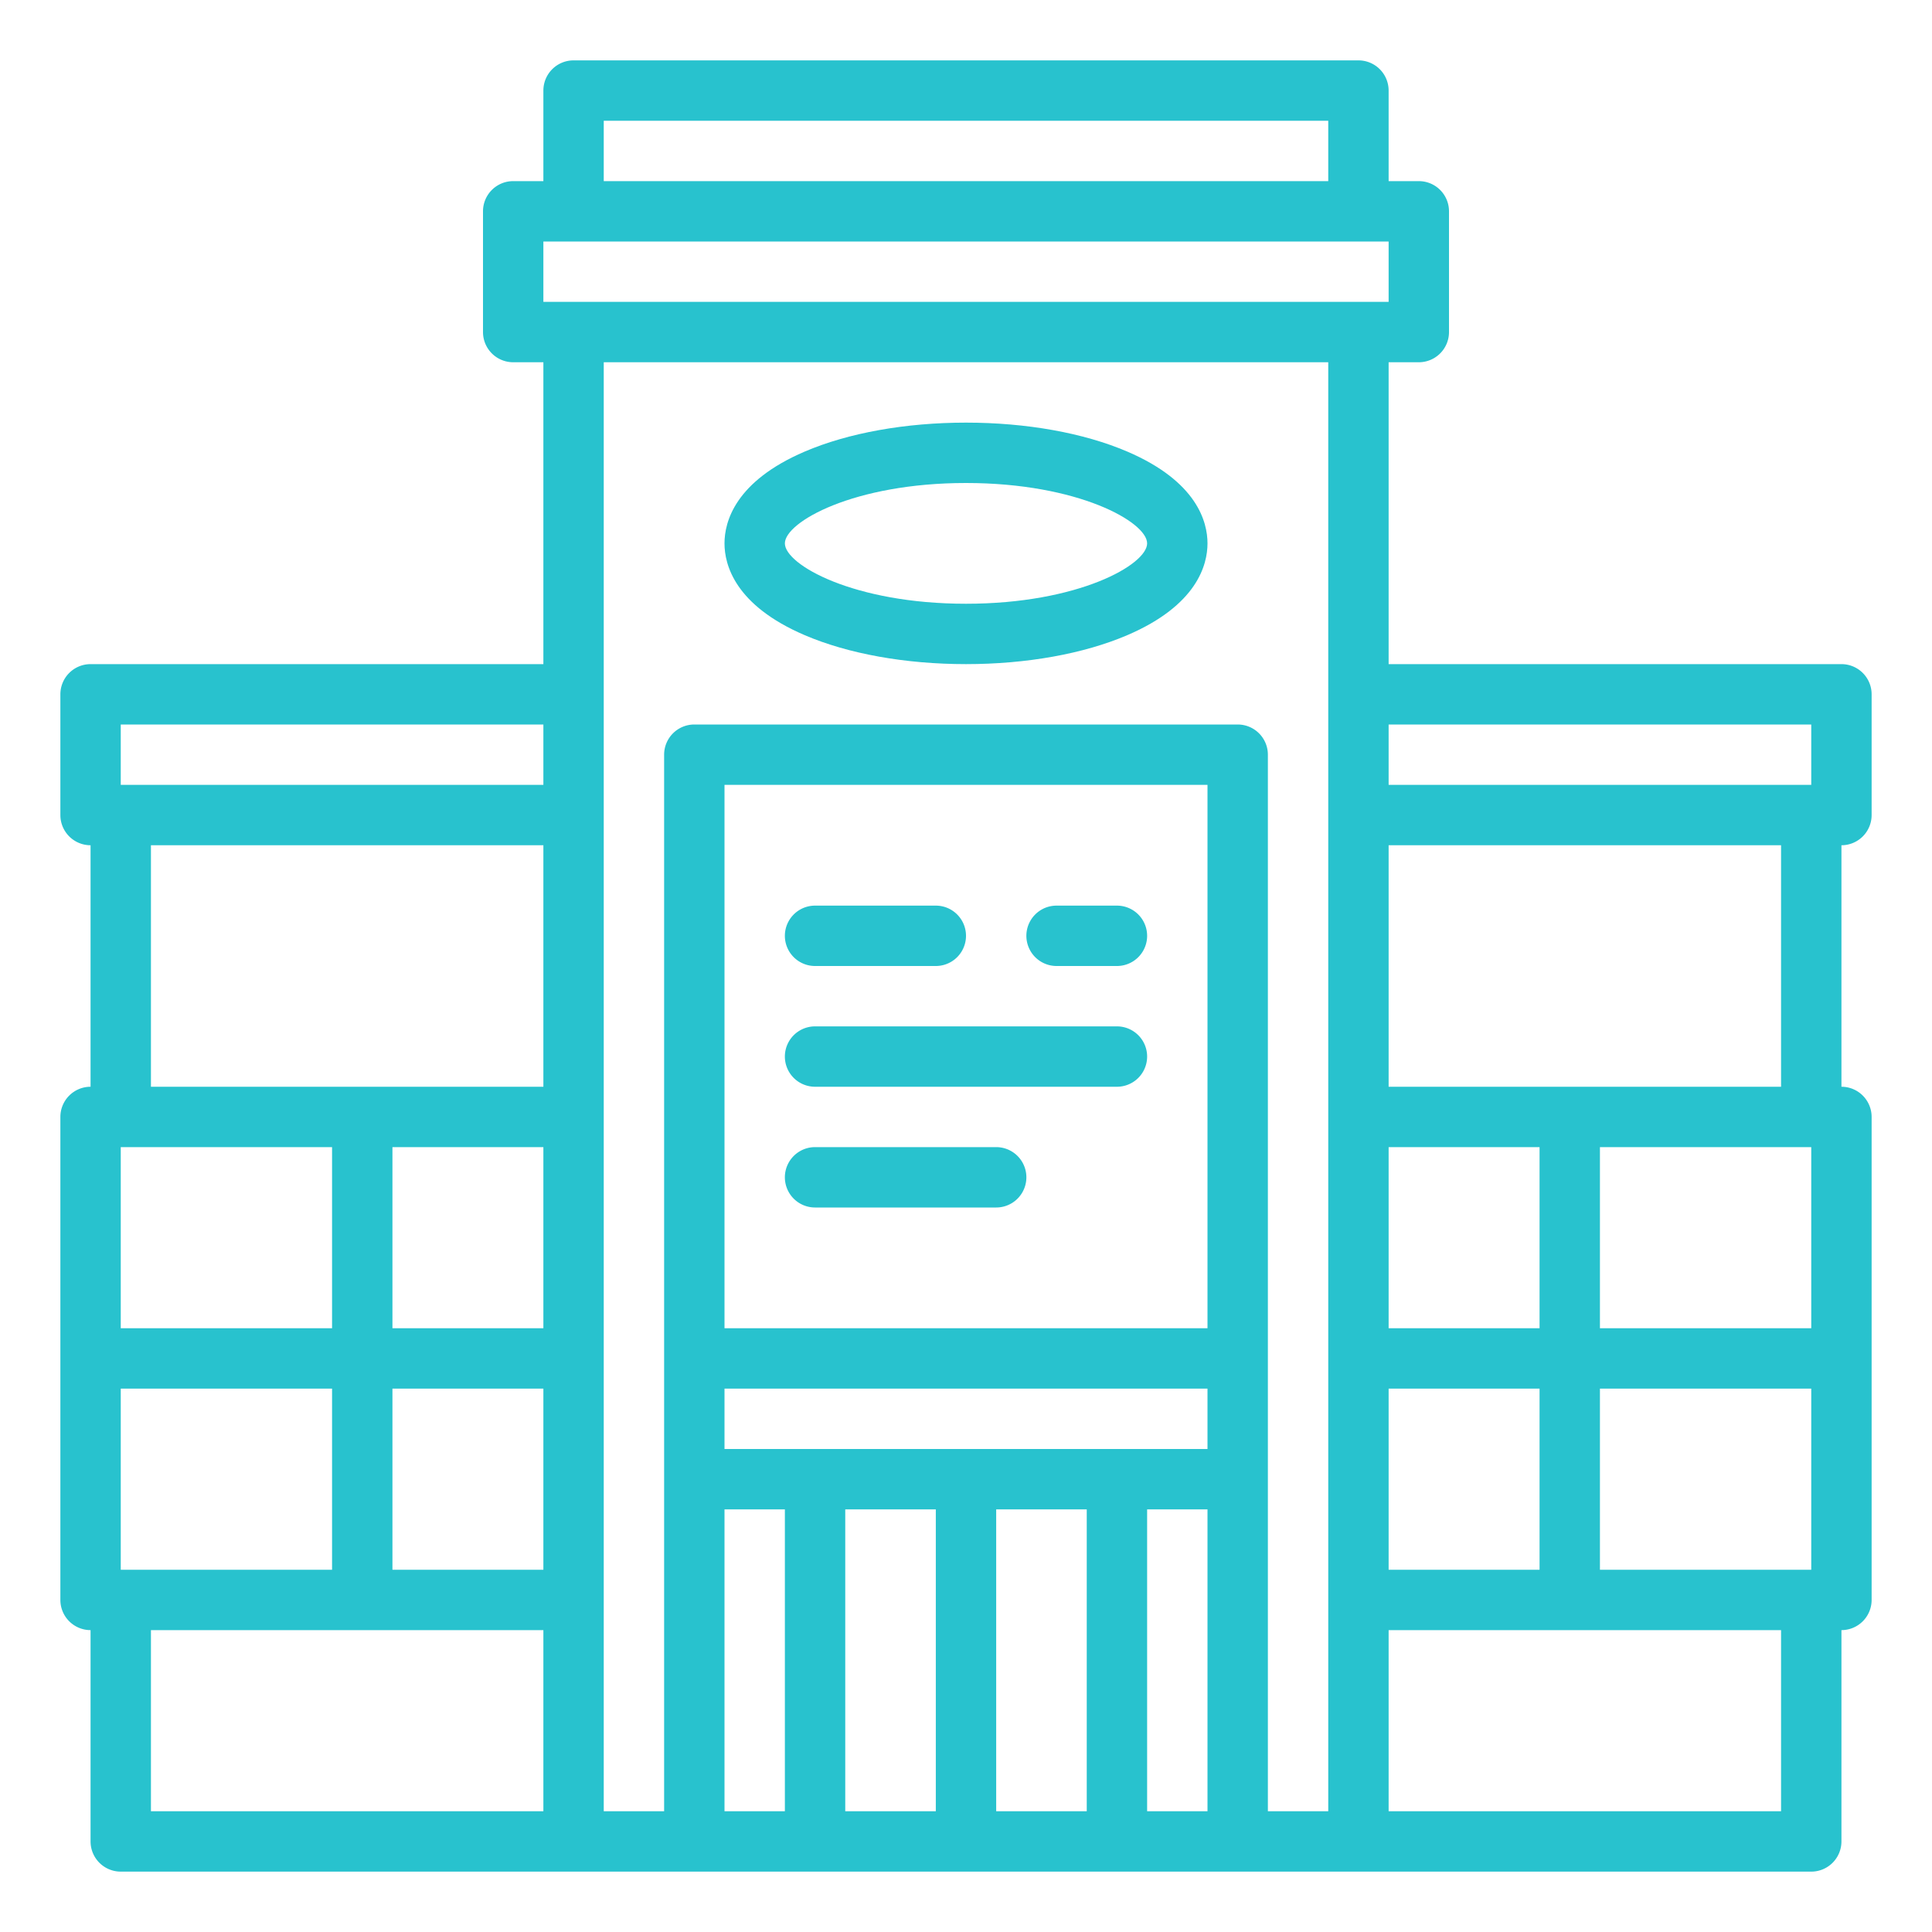 <?xml version="1.0"?>
<svg xmlns="http://www.w3.org/2000/svg" xmlns:xlink="http://www.w3.org/1999/xlink" xmlns:svgjs="http://svgjs.com/svgjs" version="1.1" width="512" height="512" x="0" y="0" viewBox="0 0 512 512" style="enable-background:new 0 0 512 512" xml:space="preserve" class=""><g><path xmlns="http://www.w3.org/2000/svg" d="M496,216V184a8,8,0,0,0-8-8H368V96h8a8,8,0,0,0,8-8V56a8,8,0,0,0-8-8h-8V24a8,8,0,0,0-8-8H152a8,8,0,0,0-8,8V48h-8a8,8,0,0,0-8,8V88a8,8,0,0,0,8,8h8v80H24a8,8,0,0,0-8,8v32a8,8,0,0,0,8,8v64a8,8,0,0,0-8,8V424a8,8,0,0,0,8,8v56a8,8,0,0,0,8,8H480a8,8,0,0,0,8-8V432a8,8,0,0,0,8-8V296a8,8,0,0,0-8-8V224A8,8,0,0,0,496,216Zm-16-24v16H368V192Zm0,112v48H424V304ZM424,416V368h56v48Zm-56-48h40v48H368Zm40-16H368V304h40ZM160,32H352V48H160ZM144,64H368V80H144ZM352,96V480H336V200a8,8,0,0,0-8-8H184a8,8,0,0,0-8,8V480H160V96ZM192,384V368H320v16Zm128-32H192V208H320ZM192,400h16v80H192Zm32,0h24v80H224Zm40,0h24v80H264Zm40,0h16v80H304ZM32,416V368H88v48ZM88,304v48H32V304Zm56,48H104V304h40Zm-40,16h40v48H104ZM32,192H144v16H32Zm8,32H144v64H40Zm0,208H144v48H40Zm432,48H368V432H472Zm0-192H368V224H472Z" fill="#28c2ce" data-original="#000000" style="" class=""/><path xmlns="http://www.w3.org/2000/svg" d="M213.251,168.324C224.8,173.274,239.983,176,256,176s31.2-2.726,42.749-7.676C317.239,160.4,320,149.683,320,144s-2.761-16.4-21.251-24.324C287.2,114.726,272.017,112,256,112s-31.2,2.726-42.749,7.676C194.761,127.6,192,138.317,192,144S194.761,160.4,213.251,168.324ZM256,128c29.776,0,48,10.359,48,16s-18.224,16-48,16-48-10.359-48-16S226.224,128,256,128Z" fill="#28c2ce" data-original="#000000" style="" class=""/><path xmlns="http://www.w3.org/2000/svg" d="M216,256h32a8,8,0,0,0,0-16H216a8,8,0,0,0,0,16Z" fill="#28c2ce" data-original="#000000" style="" class=""/><path xmlns="http://www.w3.org/2000/svg" d="M280,256h16a8,8,0,0,0,0-16H280a8,8,0,0,0,0,16Z" fill="#28c2ce" data-original="#000000" style="" class=""/><path xmlns="http://www.w3.org/2000/svg" d="M216,288h80a8,8,0,0,0,0-16H216a8,8,0,0,0,0,16Z" fill="#28c2ce" data-original="#000000" style="" class=""/><path xmlns="http://www.w3.org/2000/svg" d="M216,320h48a8,8,0,0,0,0-16H216a8,8,0,0,0,0,16Z" fill="#28c2ce" data-original="#000000" style="" class=""/></g></svg>

